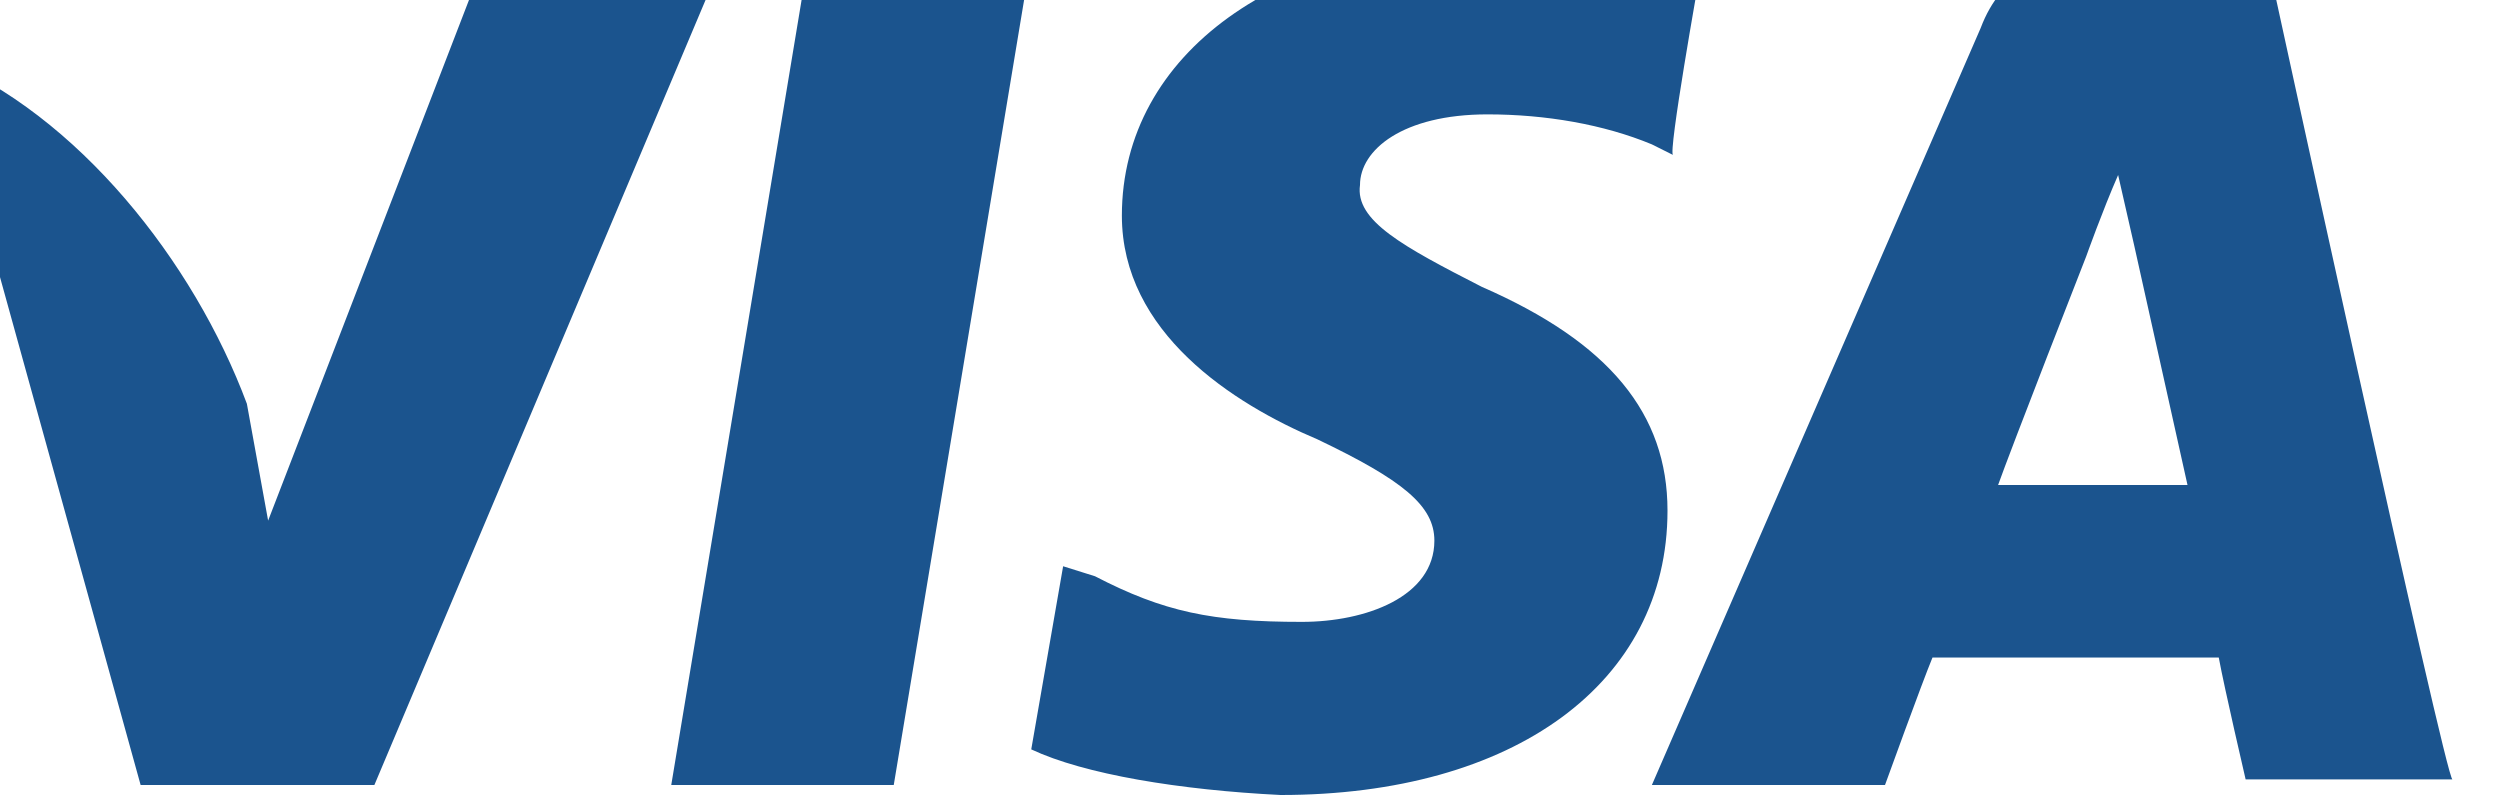 <svg width="40" height="13" viewBox="0 0 40 13" fill="none" xmlns="http://www.w3.org/2000/svg" xmlns:xlink="http://www.w3.org/1999/xlink">
	<desc>
			Created with Pixso.
	</desc>
	<defs/>
	<path id="Vector" d="M7.77 -0.69L4.29 8.33L3.95 6.46C3.1 4.18 1.24 1.83 -0.97 0.93L2.25 12.56L5.99 12.56L11.58 -0.69L7.77 -0.69ZM10.74 12.56L12.94 -0.69L16.5 -0.69L14.3 12.56L10.74 12.56ZM31.94 7.84C32.2 7.11 33.38 4.1 33.38 4.1C33.38 4.1 33.64 3.37 33.89 2.8L34.15 3.94L35 7.76L31.94 7.76L31.94 7.84ZM36.27 -0.69L33.55 -0.69C32.71 -0.69 32.03 -0.45 31.69 0.45L26.43 12.56L30.16 12.56C30.16 12.56 30.75 10.93 30.92 10.52C31.35 10.52 35 10.52 35.5 10.52C35.59 11.01 35.93 12.47 35.93 12.47L39.24 12.47C39.15 12.56 36.27 -0.69 36.27 -0.69ZM27.19 -0.37C26.51 -0.61 25.41 -0.94 23.97 -0.94C20.49 -0.94 17.95 0.85 17.95 3.45C17.95 5.32 19.73 6.46 21.08 7.03C22.44 7.68 22.95 8.09 22.95 8.65C22.95 9.55 21.85 9.95 20.83 9.95C19.39 9.95 18.62 9.79 17.52 9.22L17.01 9.06L16.5 11.99C17.35 12.39 18.88 12.64 20.49 12.72C24.22 12.72 26.68 10.93 26.68 8.17C26.68 6.62 25.75 5.48 23.71 4.59C22.44 3.94 21.68 3.53 21.76 2.96C21.76 2.4 22.44 1.83 23.8 1.83C24.73 1.83 25.66 1.99 26.43 2.31L26.77 2.48C26.68 2.48 27.19 -0.37 27.19 -0.37Z" fill="#1B548E" fill-opacity="1" fill-rule="nonzero"/>
</svg>
